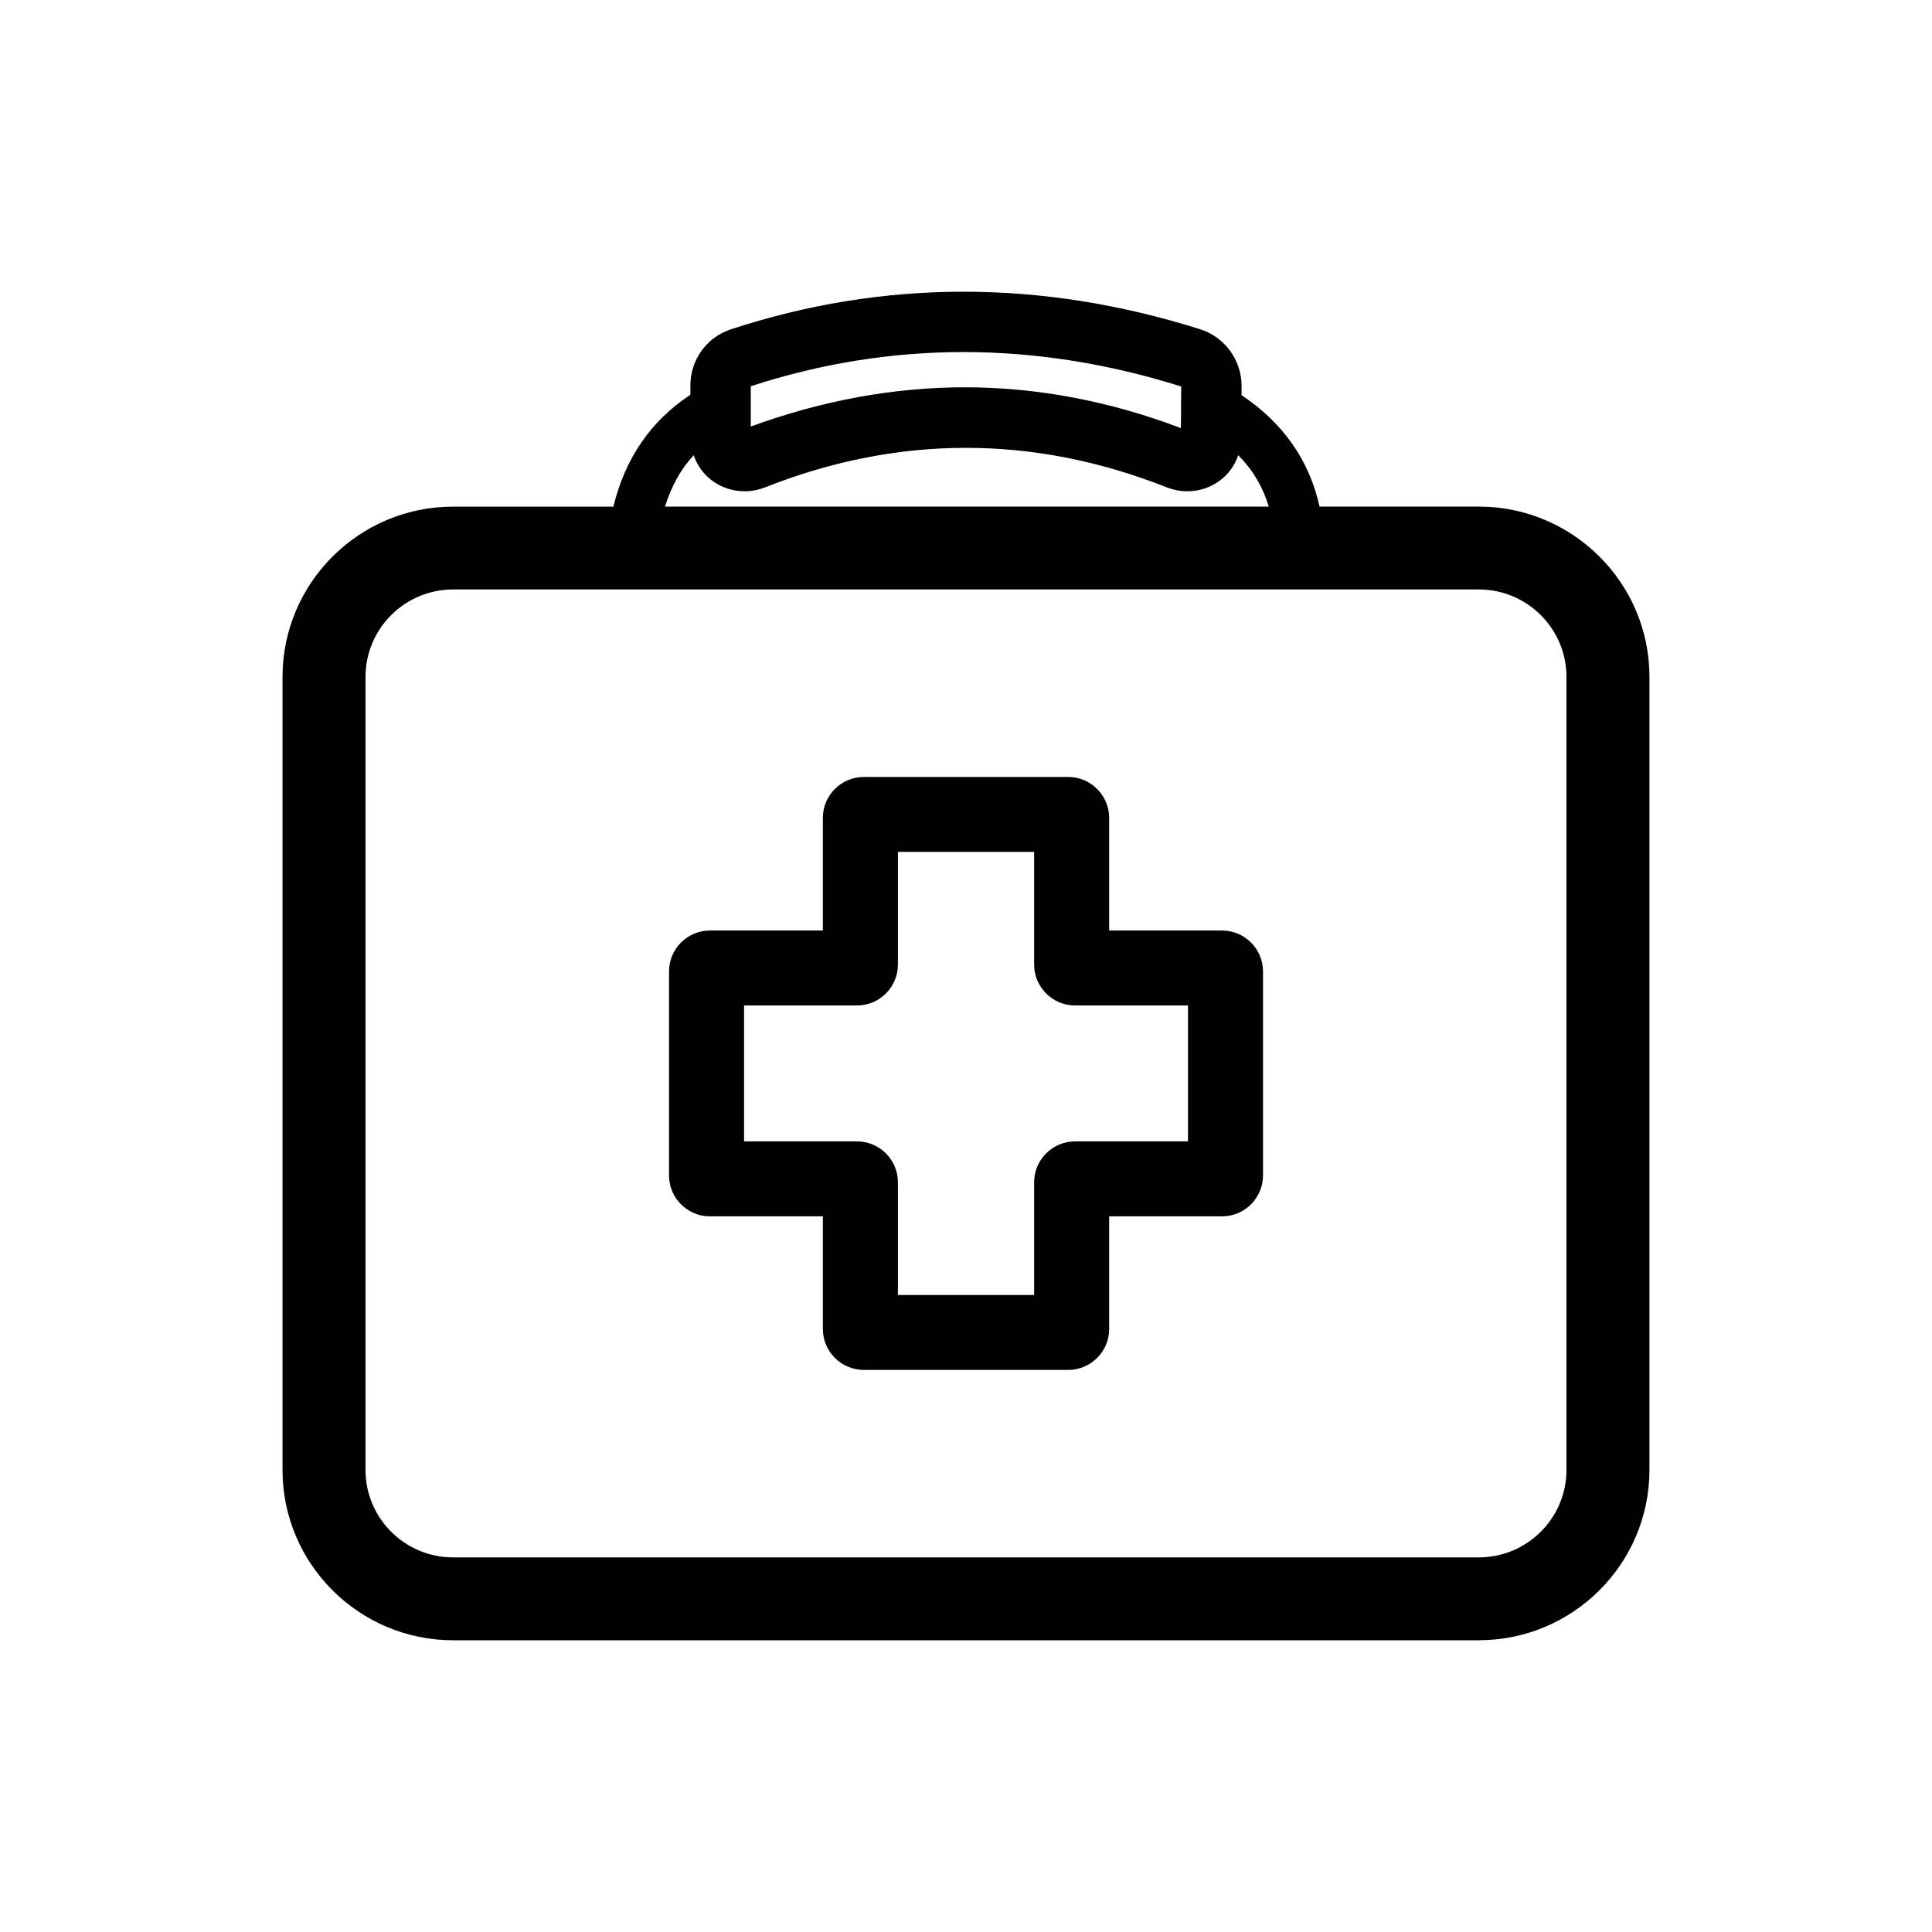 <?xml version="1.0" encoding="UTF-8"?><svg id="Layer_1" xmlns="http://www.w3.org/2000/svg" viewBox="0 0 600 600"><defs><style></style></defs><path class="cls-1" d="m379.52,290.99h-37.06v-36.99c0-5.9-4.81-10.7-10.72-10.7h-63.47c-5.91,0-10.72,4.8-10.72,10.7v36.99h-37.06c-5.91,0-10.72,4.8-10.72,10.7v63.35c0,5.9,4.81,10.7,10.72,10.7h37.06v36.99c0,5.9,4.8,10.7,10.72,10.7h63.47c5.91,0,10.72-4.8,10.72-10.7v-36.99h37.06c5.91,0,10.72-4.8,10.72-10.7v-63.35c0-5.91-4.81-10.7-10.72-10.7Zm-56.36,76.19v36.99h-46.3v-36.99c0-5.9-4.81-10.7-10.72-10.7h-37.06v-46.22h37.06c5.91,0,10.72-4.8,10.72-10.7v-36.99h46.3v36.99c0,5.9,4.8,10.7,10.72,10.7h37.06v46.22h-37.06c-5.91,0-10.72,4.8-10.72,10.7Z"/><path class="cls-1" d="m331.74,425.44h-63.47c-7.01,0-12.72-5.7-12.72-12.7v-34.99h-35.06c-7.01,0-12.72-5.7-12.72-12.71v-63.35c0-7.01,5.71-12.71,12.72-12.71h35.06v-34.99c0-7,5.7-12.7,12.72-12.7h63.47c7.01,0,12.72,5.7,12.72,12.7v34.99h35.06c7.01,0,12.72,5.7,12.72,12.71v63.35c0,7.01-5.71,12.71-12.72,12.71h-35.06v34.99c0,7-5.71,12.7-12.72,12.7Zm-111.25-132.45c-4.81,0-8.72,3.91-8.72,8.71v63.35c0,4.8,3.91,8.71,8.72,8.71h39.06v38.99c0,4.8,3.91,8.7,8.72,8.7h63.47c4.81,0,8.72-3.9,8.72-8.7v-38.99h39.06c4.81,0,8.72-3.91,8.72-8.71v-63.35c0-4.8-3.91-8.71-8.72-8.71h-39.06v-38.99c0-4.8-3.91-8.7-8.72-8.7h-63.47c-4.81,0-8.72,3.9-8.72,8.7v38.99h-39.06Zm104.67,113.18h-50.3v-38.99c0-4.8-3.91-8.71-8.72-8.71h-39.06v-50.21h39.06c4.81,0,8.72-3.91,8.72-8.71v-38.99h50.3v38.99c0,4.8,3.91,8.71,8.72,8.71h39.06v50.21h-39.06c-4.81,0-8.72,3.91-8.72,8.71v38.99Zm-46.3-4h42.3v-34.99c0-7.01,5.71-12.71,12.72-12.71h35.06v-42.21h-35.06c-7.01,0-12.72-5.7-12.72-12.71v-34.99h-42.3v34.99c0,7.01-5.71,12.71-12.72,12.71h-35.06v42.21h35.06c7.01,0,12.72,5.7,12.72,12.71v34.99Z"/><path class="cls-1" d="m459.28,159.34h-51.1c-2.87-14.95-11.13-26.84-24.59-35.53v-4.04c0-7.05-4.68-13.45-11.38-15.58-48.86-15.45-97.51-15.45-144.62,0-6.68,2.19-11.17,8.42-11.17,15.5v4.01c-12.74,8.05-20.92,19.98-24.32,35.65h-51.37c-28.11,0-50.98,22.82-50.98,50.88v246.31c0,28.05,22.87,50.88,50.98,50.88h318.55c28.11,0,50.98-22.82,50.98-50.88v-246.31c0-28.05-22.87-50.88-50.98-50.88Zm-236.44-11.34c2.49,1.69,5.4,2.57,8.41,2.57,1.92,0,3.81-.36,5.61-1.07,41.89-16.56,84.37-16.56,126.28,0,1.82.72,3.72,1.07,5.61,1.07,2.96,0,5.9-.87,8.41-2.57,3.55-2.4,5.74-6.25,6.22-10.47,6.82,5.9,11.18,13.15,13.27,21.81h-192.77c2.36-8.93,6.45-16.3,12.73-21.89.47,4.25,2.65,8.13,6.23,10.55Zm146-28.24l-.12,16.09s-.09-.02-.15-.04l-.07-.02c-22.68-8.96-45.85-13.5-68.87-13.5s-45.67,4.4-68.47,13.06v-15.67c0-.66.45-1.32,1.03-1.51,44.11-14.45,89.72-14.44,135.56.06.61.19,1.09.86,1.09,1.53Zm119.65,185.4v151.36c0,16.07-13.11,29.15-29.21,29.15H140.72c-16.1,0-29.21-13.08-29.21-29.15v-246.31c0-16.07,13.1-29.15,29.21-29.15h318.55c16.1,0,29.21,13.08,29.21,29.15v94.94Z"/><path class="cls-1" d="m459.28,509.4H140.72c-29.21,0-52.98-23.72-52.98-52.88v-246.3c0-29.16,23.77-52.88,52.98-52.88h49.78c3.61-15,11.65-26.67,23.91-34.74v-2.92c0-7.94,5.04-14.93,12.55-17.4,47.51-15.58,96.58-15.58,145.85,0,7.52,2.39,12.77,9.58,12.77,17.48v2.96c12.91,8.62,21.05,20.26,24.22,34.61h49.47c29.21,0,52.98,23.72,52.98,52.88v246.3c0,29.16-23.77,52.88-52.98,52.88ZM140.72,161.34c-27.01,0-48.98,21.93-48.98,48.88v246.3c0,26.95,21.97,48.88,48.98,48.88h318.55c27.01,0,48.98-21.93,48.98-48.88v-246.3c0-26.95-21.97-48.88-48.98-48.88h-52.75l-.31-1.62c-2.75-14.33-10.73-25.85-23.71-34.23l-.92-.59v-5.12c0-6.18-4.1-11.8-9.98-13.67-48.45-15.32-96.7-15.32-143.4-.01-5.86,1.92-9.79,7.39-9.79,13.6v5.11l-.93.59c-12.28,7.77-20.17,19.33-23.43,34.38l-.34,1.58h-52.99Zm318.55,326.33H140.72c-17.21,0-31.21-13.97-31.21-31.15v-246.3c0-17.18,14-31.15,31.21-31.15h318.55c17.21,0,31.21,13.97,31.21,31.15v246.3c0,17.17-14,31.15-31.21,31.15ZM140.72,183.06c-15,0-27.21,12.18-27.21,27.15v246.3c0,14.97,12.2,27.15,27.21,27.15h318.55c15,0,27.21-12.18,27.21-27.15v-246.3c0-14.97-12.21-27.15-27.21-27.15H140.72Zm258.47-21.73h-197.91l.66-2.51c2.55-9.68,6.92-17.17,13.34-22.88l2.9-2.58.42,3.85c.41,3.77,2.37,7.09,5.36,9.11h0c3.52,2.39,8.15,2.89,12.16,1.3,42.38-16.76,85.36-16.75,127.75,0,4.01,1.59,8.64,1.09,12.16-1.29,2.98-2.01,4.93-5.3,5.36-9.04l.43-3.76,2.86,2.48c7.03,6.09,11.71,13.77,13.9,22.85l.6,2.47Zm-192.66-4h187.5c-1.87-6.17-5-11.43-9.48-15.97-1.16,3.39-3.34,6.3-6.28,8.29-2.81,1.91-6.11,2.92-9.53,2.92-2.18,0-4.32-.41-6.35-1.21-41.41-16.37-83.4-16.37-124.81,0-2.03.8-4.17,1.21-6.35,1.21-3.42,0-6.72-1.01-9.53-2.92-2.94-1.99-5.12-4.9-6.27-8.27-3.97,4.28-6.91,9.54-8.91,15.96Zm22.63-19.09v-18.57c0-1.52,1.01-2.96,2.41-3.41,44.52-14.59,90.54-14.57,136.79.05,1.43.45,2.48,1.89,2.48,3.44h0s-.13,18.09-.13,18.09h-1.99c-.36,0-.63-.09-.75-.13l-.12-.04c-22.53-8.9-45.46-13.39-68.22-13.39s-45.19,4.35-67.76,12.93l-2.71,1.03Zm70.47-17.96c22.42,0,44.98,4.26,67.11,12.67l.09-12.92c-45.21-14.23-90.18-14.26-133.67-.08v12.51c22.14-8.09,44.49-12.18,66.47-12.18Zm67.52-.15h0s0,0,0,0Z"/></svg>